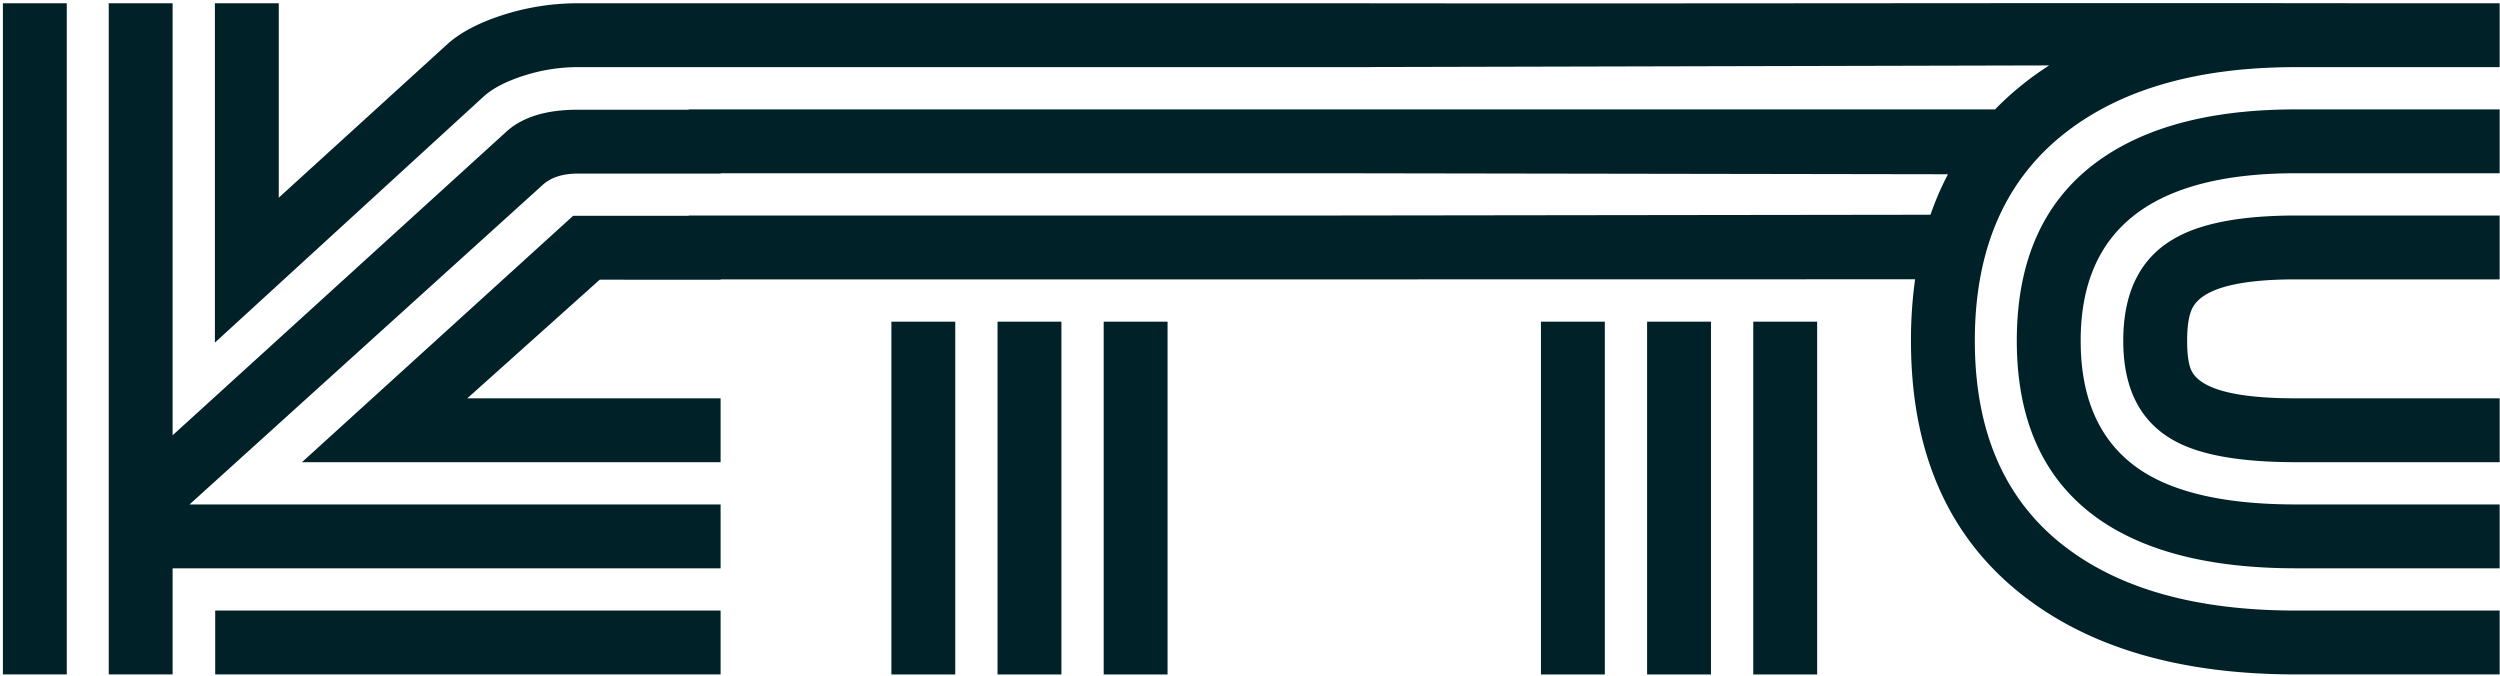 <?xml version="1.0" ?>
<svg xmlns="http://www.w3.org/2000/svg" viewBox="0 0 766 207">
	<defs>
		<style> .cls-1 { fill: #002128; fill-rule: evenodd; } </style>
	</defs>
	<path id="KAZ-TEMIR-TRANS_CARGO" class="cls-1" d="M619.865,182.473q-34.347-26.759-34.347-78.073a134.4,134.4,0,0,1,1.273-18.828L419.818,85.6v0H220.792v0.1H183.758l-40.584,36.351h77.618v19.566H92.515L175.6,66.13h35.441v-0.1H410.07L591.5,65.793a89.942,89.942,0,0,1,5.356-12.4L410.07,53.086H220.792v0.1h-43.75q-6.909,0-10.746,3.453L58.071,154.563H220.792v19.566H52.89v32.515H33.318V1H52.89V133.366L155.167,40.33q7.386-6.712,21.875-6.714h34v-0.1h400.25a91.479,91.479,0,0,1,8.475-7.673,98.188,98.188,0,0,1,8.092-5.8l-208.043.5v0.023H177.042a54.24,54.24,0,0,0-16.6,2.638q-8.251,2.639-12.473,6.57l-82.127,75.2V1H85.415V60.567l51.618-47q5.948-5.37,16.886-8.92A75.019,75.019,0,0,1,177.042,1H419.818V1.014C521.852,1.135,623.973.852,726,1l-0.022,0h39.914V20.571H703.433q-44.039,0-69.656,19.375Q605.088,61.623,605.09,104.4t28.783,63.974q25.33,18.7,69.56,18.7h62.459v19.567H703.433Q650.853,206.644,619.865,182.473Zm23.218-23.4q-25.135-17.647-25.137-54.671,0-37.119,25.042-55.151,21.874-15.729,60.445-15.73h62.459V53.086H703.433q-65.914,0-65.914,51.314,0,28.295,19.668,40.475,15.832,9.689,46.246,9.688h62.459v19.566H703.433Q664.67,174.129,643.083,159.071Zm23.6-23.787q-16.119-8.535-16.118-30.884,0-22.539,15.926-31.46,12.184-6.906,36.939-6.906h62.459V85.6H703.433q-26.291,0-31.374,8.248-1.921,3.071-1.919,10.551,0,6.523,1.343,9.208,4.221,8.44,31.95,8.44h62.459v19.566H703.433Q678.485,141.614,666.686,135.284ZM0.888,1H20.462V206.644H0.888V1Zm65.05,186.072H220.792v19.567H65.938V187.077ZM273.12,98.549h19.572v108.1H273.12V98.549Zm32.525,0h19.572v108.1H305.645V98.549Zm32.525,0h19.573v108.1H338.17V98.549Zm133.976,0h19.573v108.1H472.146V98.549Zm52.1,108.1H504.671V98.549h19.573v108.1ZM537.2,98.549h19.573v108.1H537.2V98.549Z"/>
</svg>